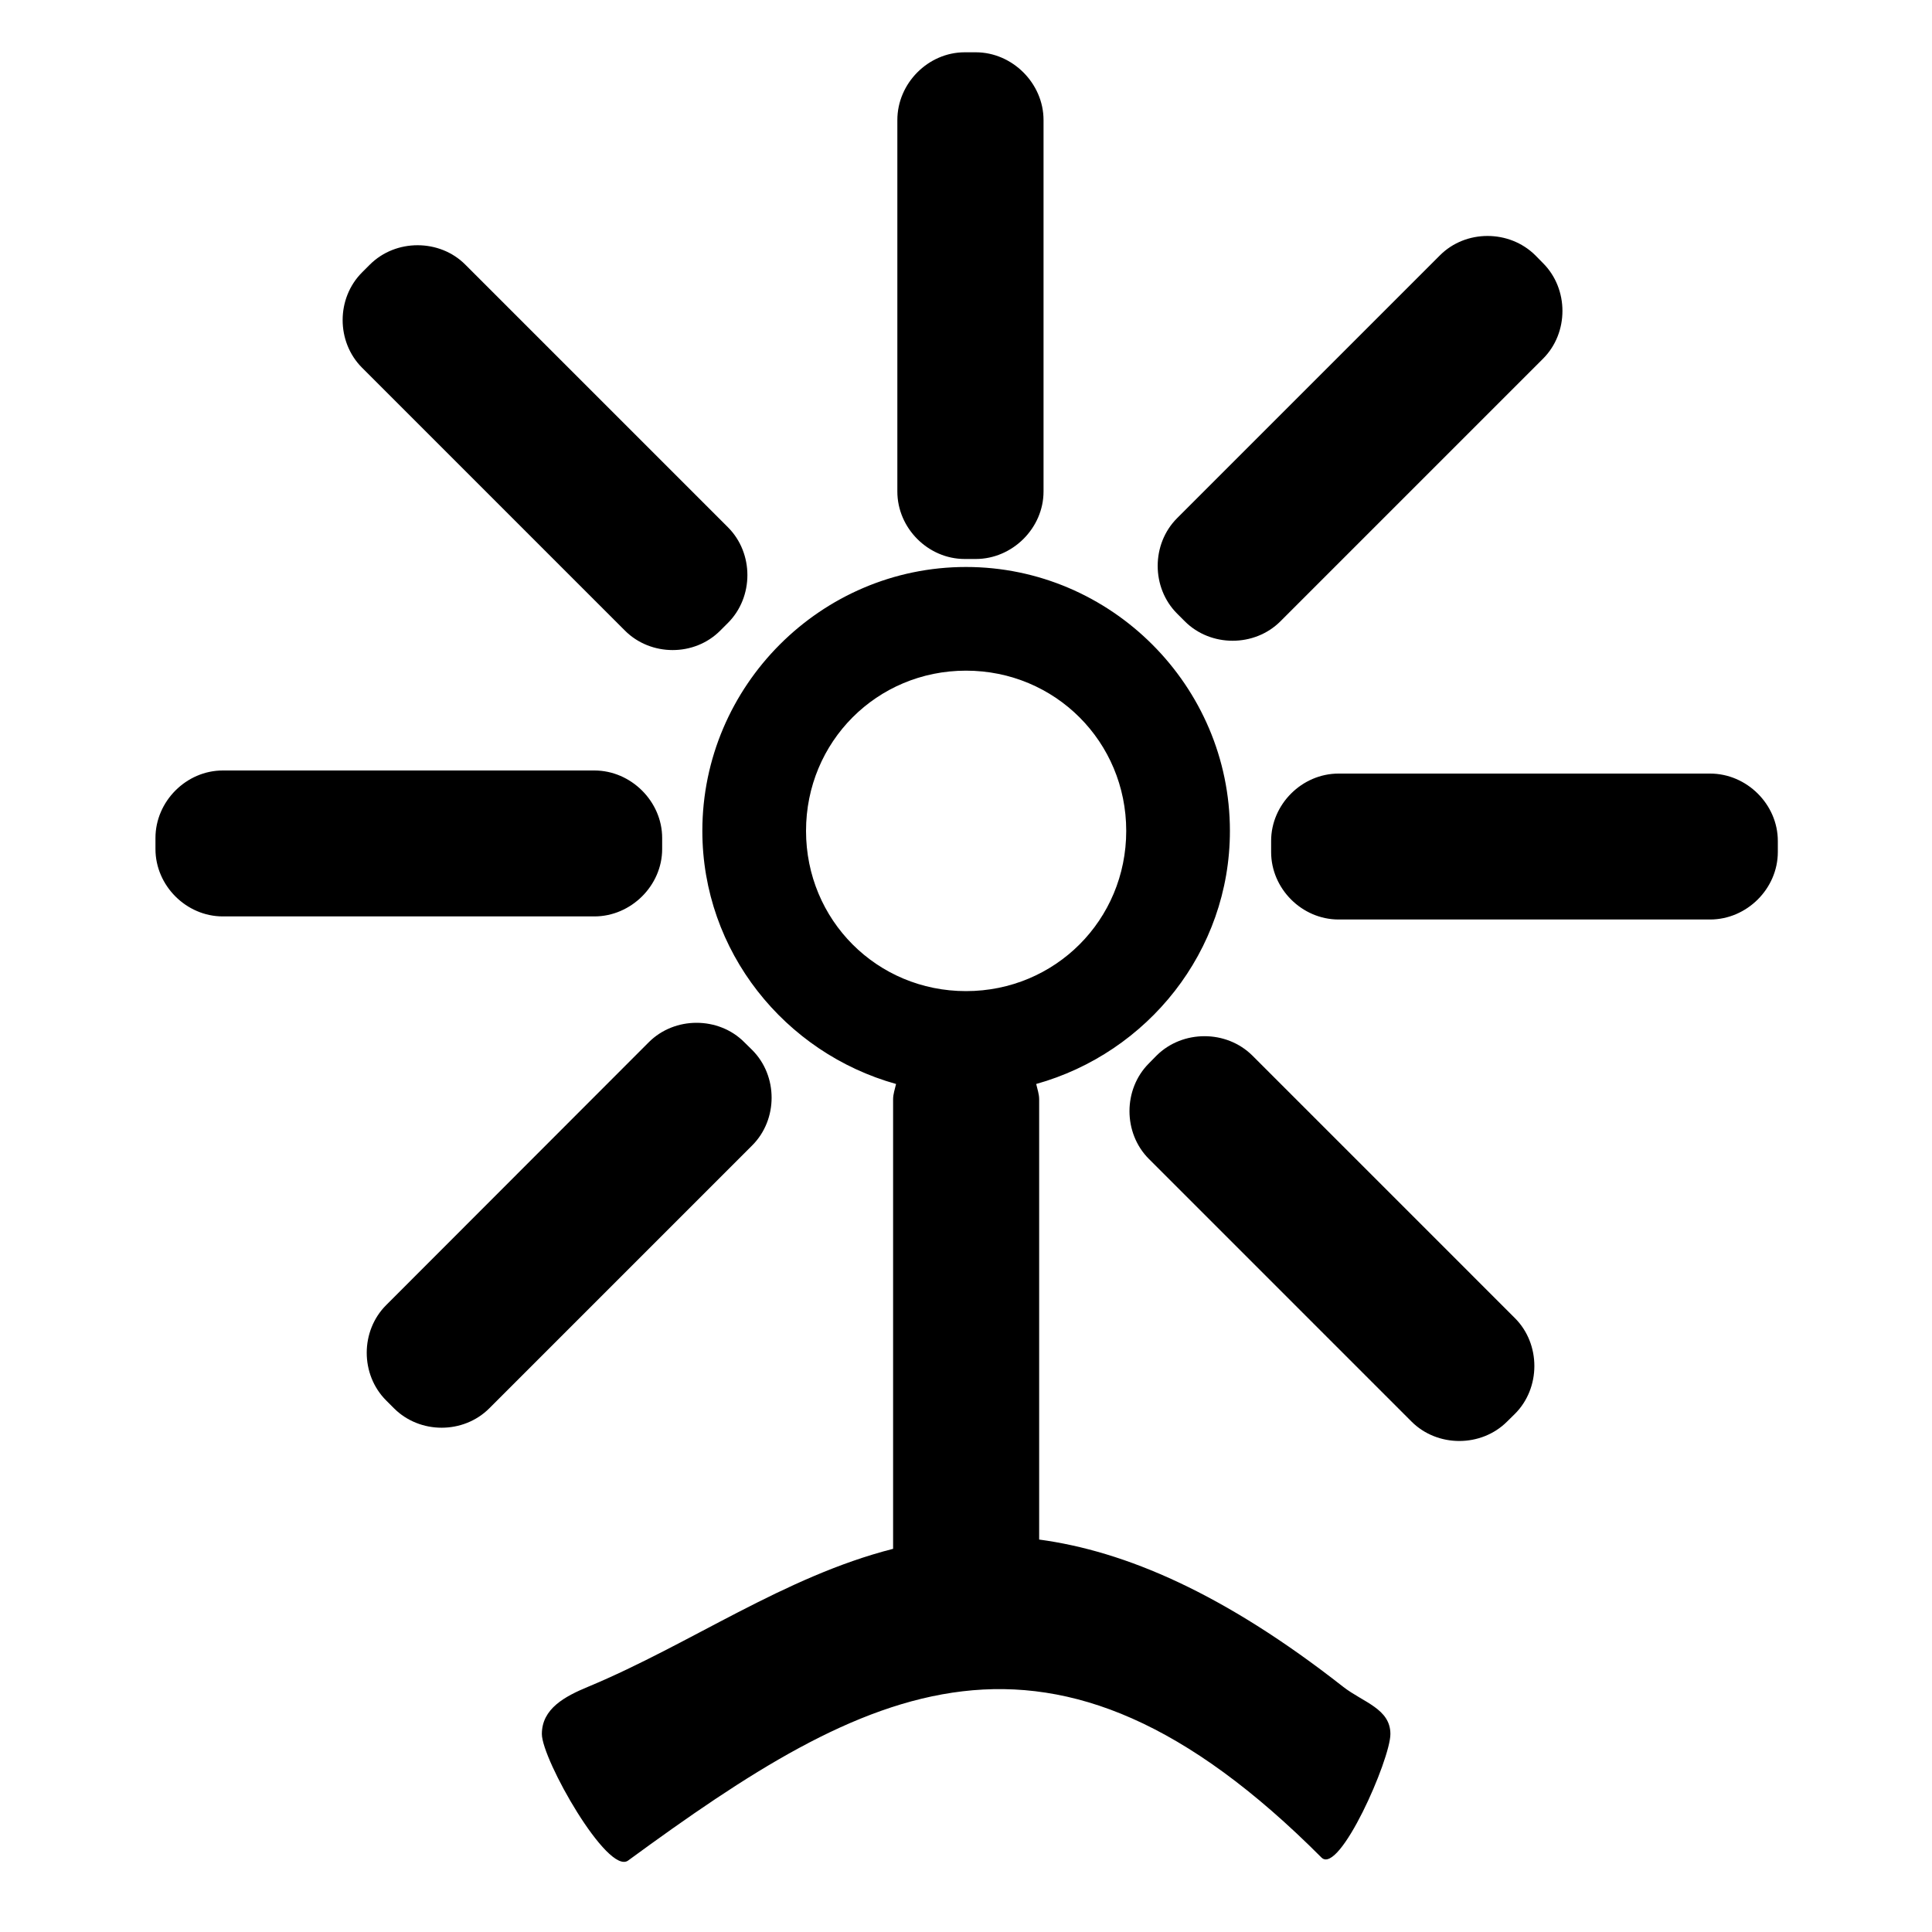 <?xml version="1.0" encoding="UTF-8" standalone="no"?>
<!-- Generado por Andres Lacquaniti  -->

<svg
   xmlns:dc="http://purl.org/dc/elements/1.1/"
   xmlns:cc="http://creativecommons.org/ns#"
   xmlns:rdf="http://www.w3.org/1999/02/22-rdf-syntax-ns#"
   xmlns:svg="http://www.w3.org/2000/svg"
   xmlns="http://www.w3.org/2000/svg"
   xmlns:sodipodi="http://sodipodi.sourceforge.net/DTD/sodipodi-0.dtd"
   xmlns:inkscape="http://www.inkscape.org/namespaces/inkscape"
   version="1.1"
   id="Layer_1"
   x="0px"
   y="0px"
   width="15px"
   height="15px"
   viewBox="0 0 15 15"
   style="enable-background:new 0 0 15 15;"
   xml:space="preserve"
   sodipodi:docname="area-desarrollo.svg"
   inkscape:version="0.92.0 r15299"><sodipodi:namedview
     pagecolor="#ffffff"
     bordercolor="#666666"
     borderopacity="1"
     objecttolerance="10"
     gridtolerance="10"
     guidetolerance="10"
     inkscape:pageopacity="0"
     inkscape:pageshadow="2"
     inkscape:window-width="1920"
     inkscape:window-height="996"
     id="namedview5"
     showgrid="false"
     inkscape:zoom="31.466667"
     inkscape:cx="10.313418"
     inkscape:cy="12.087942"
     inkscape:window-x="-8"
     inkscape:window-y="-8"
     inkscape:window-maximized="1"
     inkscape:current-layer="Layer_1" /><path
     style="color:#000000;font-style:normal;font-variant:normal;font-weight:normal;font-stretch:normal;font-size:medium;line-height:normal;font-family:sans-serif;font-variant-ligatures:normal;font-variant-position:normal;font-variant-caps:normal;font-variant-numeric:normal;font-variant-alternates:normal;font-feature-settings:normal;text-indent:0;text-align:start;text-decoration:none;text-decoration-line:none;text-decoration-style:solid;text-decoration-color:#000000;letter-spacing:normal;word-spacing:normal;text-transform:none;writing-mode:lr-tb;direction:ltr;text-orientation:mixed;dominant-baseline:auto;baseline-shift:baseline;text-anchor:start;white-space:normal;shape-padding:0;clip-rule:nonzero;display:inline;overflow:visible;visibility:visible;opacity:1;isolation:auto;mix-blend-mode:normal;color-interpolation:sRGB;color-interpolation-filters:linearRGB;solid-color:#000000;solid-opacity:1;vector-effect:none;fill:#000000;fill-opacity:1;fill-rule:nonzero;stroke:none;stroke-width:0.804;stroke-linecap:butt;stroke-linejoin:miter;stroke-miterlimit:4;stroke-dasharray:none;stroke-dashoffset:0;stroke-opacity:1;color-rendering:auto;image-rendering:auto;shape-rendering:auto;text-rendering:auto;enable-background:accumulate"
     d="M 7.49 0.406 C 7.206 0.406 6.967 0.647 6.967 0.932 L 6.967 3.816 C 6.967 4.101 7.206 4.34 7.49 4.34 L 7.576 4.34 C 7.86 4.34 8.102 4.101 8.102 3.816 L 8.102 0.932 C 8.102 0.647 7.86 0.406 7.576 0.406 L 7.49 0.406 z M 11.549 1.832 C 11.414 1.832 11.28 1.882 11.18 1.982 L 9.139 4.023 C 8.938 4.224 8.938 4.563 9.139 4.764 L 9.199 4.824 C 9.4 5.025 9.74 5.025 9.941 4.824 L 11.98 2.785 C 12.181 2.584 12.181 2.244 11.98 2.043 L 11.92 1.982 C 11.819 1.882 11.684 1.832 11.549 1.832 z M 3.242 1.904 C 3.107 1.904 2.972 1.954 2.871 2.055 L 2.811 2.115 C 2.61 2.316 2.61 2.654 2.811 2.855 L 4.852 4.896 C 5.053 5.097 5.391 5.098 5.592 4.896 L 5.652 4.836 C 5.853 4.635 5.853 4.295 5.652 4.094 L 3.613 2.055 C 3.513 1.954 3.377 1.904 3.242 1.904 z M 7.5 4.402 C 6.374 4.402 5.453 5.325 5.453 6.451 C 5.453 7.388 6.094 8.175 6.957 8.416 C 6.948 8.456 6.934 8.494 6.934 8.535 L 6.934 12.025 C 6.087 12.241 5.365 12.763 4.566 13.096 C 4.385 13.171 4.207 13.266 4.207 13.463 C 4.207 13.66 4.718 14.562 4.877 14.445 C 6.732 13.087 8.152 12.307 10.26 14.422 C 10.399 14.561 10.795 13.66 10.795 13.463 C 10.795 13.266 10.583 13.217 10.428 13.096 C 9.501 12.369 8.736 12.043 8.068 11.953 L 8.068 8.535 C 8.068 8.494 8.054 8.456 8.045 8.416 C 8.908 8.175 9.549 7.388 9.549 6.451 C 9.549 5.325 8.626 4.402 7.5 4.402 z M 7.5 5.207 C 8.192 5.207 8.744 5.759 8.744 6.451 C 8.744 7.143 8.192 7.695 7.5 7.695 C 6.808 7.695 6.258 7.143 6.258 6.451 C 6.258 5.759 6.808 5.207 7.5 5.207 z M 1.73 5.982 C 1.446 5.982 1.207 6.222 1.207 6.506 L 1.207 6.592 C 1.207 6.876 1.446 7.115 1.73 7.115 L 4.615 7.115 C 4.899 7.115 5.141 6.876 5.141 6.592 L 5.141 6.506 C 5.141 6.222 4.899 5.982 4.615 5.982 L 1.73 5.982 z M 10.393 6.006 C 10.108 6.006 9.869 6.245 9.869 6.529 L 9.869 6.615 C 9.869 6.9 10.108 7.139 10.393 7.139 L 13.277 7.139 C 13.562 7.139 13.803 6.9 13.803 6.615 L 13.803 6.529 C 13.803 6.245 13.562 6.006 13.277 6.006 L 10.393 6.006 z M 5.408 7.941 C 5.273 7.941 5.138 7.991 5.037 8.092 L 2.998 10.133 C 2.797 10.334 2.797 10.672 2.998 10.873 L 3.059 10.934 C 3.26 11.135 3.598 11.135 3.799 10.934 L 5.84 8.893 C 6.041 8.692 6.041 8.353 5.84 8.152 L 5.779 8.092 C 5.679 7.991 5.543 7.941 5.408 7.941 z M 9.352 8.045 C 9.216 8.045 9.081 8.095 8.98 8.195 L 8.92 8.256 C 8.719 8.457 8.719 8.797 8.92 8.998 L 10.959 11.037 C 11.16 11.238 11.5 11.238 11.701 11.037 L 11.762 10.977 C 11.963 10.776 11.963 10.435 11.762 10.234 L 9.723 8.195 C 9.622 8.095 9.487 8.045 9.352 8.045 z "
     id="path3902" /></svg>